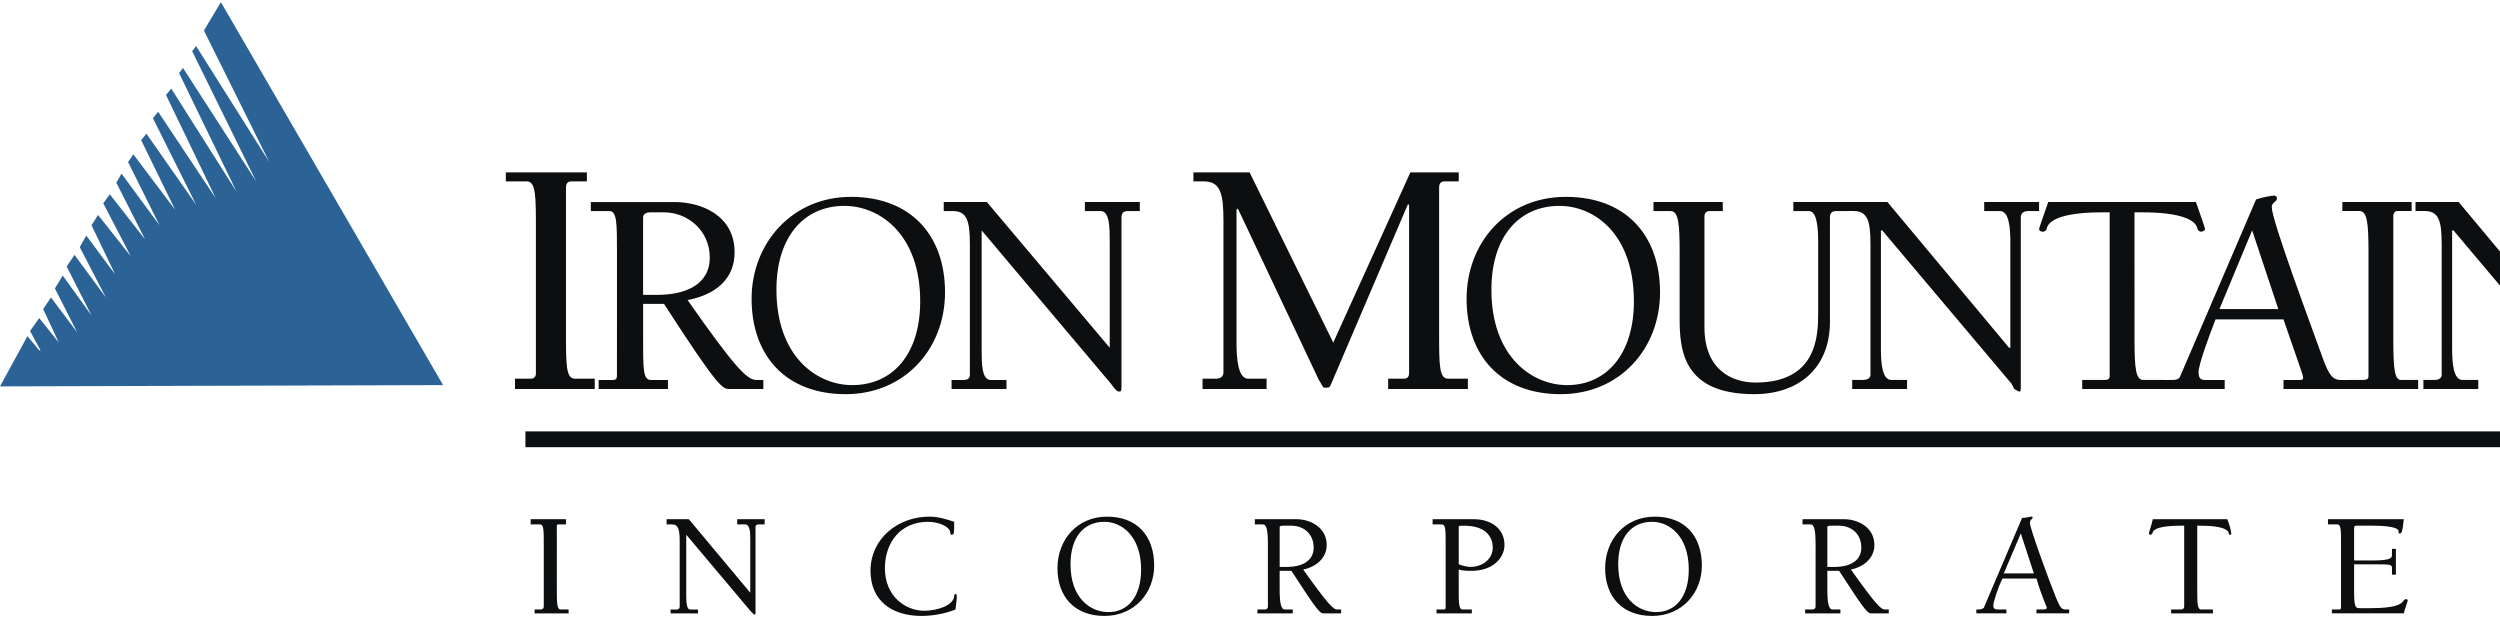 <svg width="136" height="34" viewBox="0 0 136 34" fill="none" xmlns="http://www.w3.org/2000/svg">
<g clip-path="url(#clip0_147_827)">
<path fill-rule="evenodd" clip-rule="evenodd" d="M1.493 18.286L2.133 19.058H2.204L1.635 18.005L2.133 17.303L3.2 18.636L2.346 16.812L2.773 16.181L4.195 18.076L2.987 15.69L3.413 14.989L4.978 17.163L3.627 14.498L4.054 13.866L5.759 16.181L4.338 13.445L4.693 12.814L6.258 14.918L4.978 12.253L5.333 11.692L7.111 13.936L5.618 11.061L5.973 10.569L7.893 13.024L6.328 9.938L6.612 9.447L8.675 12.253L6.968 8.815L7.253 8.395L9.528 11.411L7.679 7.623L7.964 7.273L10.666 11.131L8.319 6.431L8.604 6.08L11.733 10.78L9.031 5.168L9.315 4.817L12.87 10.429L9.742 3.976L9.955 3.695L13.937 9.868L10.453 2.783L10.666 2.503L14.648 8.815L11.093 1.661L12.017 0.118L24.105 20.95L0 21.02L1.493 18.286Z" fill="#2C6397"/>
<path fill-rule="evenodd" clip-rule="evenodd" d="M30.789 18.006C30.789 19.899 30.789 20.601 31.287 20.601H32.354V21.161H28.016V20.601H28.869C29.082 20.601 29.153 20.46 29.153 20.32V12.533C29.153 10.639 29.153 9.868 28.655 9.868H27.517V9.377H31.926V9.868H31.073C30.86 9.868 30.789 10.008 30.789 10.218L30.789 18.006ZM34.984 16.041V11.832C34.984 11.621 35.198 11.551 35.339 11.551H36.122C37.402 11.551 38.611 12.533 38.611 14.006C38.611 15.55 37.188 16.04 35.766 16.04H34.984V16.041ZM33.562 20.46C33.562 20.601 33.491 20.671 33.349 20.671H32.567V21.161H36.336V20.671H35.412C34.985 20.671 34.985 20.109 34.985 18.426V16.532H36.123C39.109 21.162 39.322 21.162 39.678 21.162H41.527V20.672H41.171C40.673 20.672 40.105 20.18 37.403 16.322C38.896 16.042 39.962 15.2 39.962 13.726C39.962 11.692 38.114 10.991 36.692 10.991H32.141V11.482H33.137C33.563 11.482 33.563 12.113 33.563 13.725L33.562 20.46Z" fill="#0C0E0F"/>
<path fill-rule="evenodd" clip-rule="evenodd" d="M45.935 11.2C47.855 11.2 50.059 12.744 50.059 16.391C50.059 19.268 48.565 20.95 46.362 20.95C44.442 20.95 42.238 19.407 42.238 15.76C42.238 12.884 43.73 11.2 45.935 11.2ZM46.006 21.443C49.206 21.443 51.41 18.986 51.41 15.9C51.41 12.814 49.561 10.709 46.29 10.709C43.091 10.709 40.887 13.234 40.887 16.251C40.886 19.338 42.735 21.443 46.006 21.443ZM60.369 18.916V13.165C60.369 12.393 60.369 11.482 59.872 11.482H59.019V10.99H62.005V11.482H61.365C61.152 11.482 61.009 11.552 61.009 11.831V21.02C61.009 21.231 61.009 21.301 60.867 21.301C60.796 21.301 60.725 21.231 60.653 21.161L60.44 20.88L53.401 12.534V18.986C53.401 19.759 53.401 20.671 53.899 20.671H54.753V21.161H51.766V20.671H52.406C52.619 20.671 52.761 20.601 52.761 20.39V13.305C52.761 12.043 52.619 11.482 51.836 11.482H51.339V10.99H53.685L60.369 18.916ZM79.355 9.868H78.572C78.359 9.868 78.288 10.008 78.288 10.219V18.006C78.288 19.899 78.288 20.601 78.786 20.601H79.852V21.162H75.515V20.601H76.369C76.582 20.601 76.654 20.461 76.654 20.321V11.131H76.582L72.386 20.951C72.315 21.091 72.315 21.091 72.032 21.091C71.961 21.091 71.89 20.881 71.747 20.672L67.338 11.342L67.267 11.412V18.637C67.267 19.479 67.338 20.601 67.907 20.601H68.902V21.162H65.418V20.601H66.129C66.343 20.601 66.556 20.531 66.556 20.251V12.043C66.556 10.57 66.414 9.868 65.49 9.868H64.921V9.377H67.978L72.529 18.637L76.725 9.377H79.355V9.868ZM84.831 11.2C86.749 11.2 88.884 12.744 88.884 16.391C88.884 19.268 87.391 20.95 85.258 20.95C83.337 20.95 81.133 19.407 81.133 15.76C81.132 12.884 82.627 11.2 84.831 11.2ZM84.902 21.443C88.1 21.443 90.306 18.986 90.306 15.9C90.306 12.814 88.458 10.709 85.186 10.709C81.915 10.709 79.782 13.234 79.782 16.251C79.781 19.338 81.631 21.443 84.902 21.443ZM89.95 10.99H93.719V11.482H93.006C92.793 11.482 92.722 11.622 92.722 11.762V17.796C92.722 20.179 94.287 20.811 95.496 20.811C98.838 20.811 98.909 18.286 98.909 17.023V13.165C98.909 12.393 98.838 11.482 98.412 11.482H97.558V10.99H100.474V11.482H99.904C99.692 11.482 99.549 11.552 99.549 11.831V17.513C99.549 19.968 97.914 21.442 95.425 21.442C91.515 21.442 91.372 18.986 91.372 17.303V13.725C91.372 12.113 91.301 11.482 90.875 11.482H89.95V10.99Z" fill="#0C0E0F"/>
<path fill-rule="evenodd" clip-rule="evenodd" d="M109.292 18.916H109.363V13.165C109.363 12.393 109.292 11.481 108.795 11.481H107.941V10.99H110.926V11.481H110.358C110.144 11.481 109.931 11.552 109.931 11.831V21.02C109.931 21.231 109.931 21.301 109.86 21.301C109.789 21.301 109.717 21.231 109.575 21.161L109.433 20.88L102.393 12.533H102.322V18.986C102.322 19.758 102.393 20.67 102.891 20.67H103.744V21.16H100.759V20.67H101.327C101.54 20.67 101.754 20.599 101.754 20.389V13.304C101.754 12.042 101.61 11.48 100.829 11.48H100.331V10.989H102.676L109.292 18.916ZM116.118 18.425C116.118 20.108 116.189 20.67 116.615 20.67H117.823V21.16H113.273V20.67H114.481C114.695 20.67 114.766 20.599 114.766 20.459V11.552H114.34C112.419 11.552 111.495 11.901 111.354 12.393C111.354 12.463 111.283 12.604 111.139 12.604C110.997 12.604 110.926 12.533 110.926 12.463C110.926 12.393 111.211 11.622 111.424 10.99H119.459C119.673 11.622 119.957 12.393 119.957 12.463C119.957 12.533 119.815 12.604 119.743 12.604C119.6 12.604 119.529 12.463 119.529 12.393C119.386 11.901 118.464 11.552 116.543 11.552H116.117L116.118 18.425Z" fill="#0C0E0F"/>
<path fill-rule="evenodd" clip-rule="evenodd" d="M123.939 16.812H120.738L122.517 12.533L123.939 16.812ZM124.223 17.373C124.864 19.268 125.29 20.39 125.29 20.53C125.29 20.671 125.219 20.671 125.077 20.671H124.223V21.161H127.848V20.671H127.351C126.926 20.671 126.711 20.46 126.356 19.478C125.573 17.303 123.584 11.972 123.584 11.271C123.584 10.99 123.868 10.99 123.868 10.78C123.865 10.744 123.849 10.709 123.823 10.684C123.797 10.658 123.762 10.642 123.726 10.64C123.584 10.64 123.156 10.71 122.73 10.85L118.606 20.461C118.535 20.671 118.32 20.671 118.037 20.671H117.752V21.162H121.023V20.671H119.957C119.744 20.671 119.601 20.601 119.601 20.251C119.601 19.83 120.17 18.287 120.526 17.375H124.223V17.373Z" fill="#0C0E0F"/>
<path fill-rule="evenodd" clip-rule="evenodd" d="M130.196 18.425C130.196 20.108 130.267 20.67 130.623 20.67H131.547V21.16H127.779V20.67H128.562C128.775 20.67 128.846 20.599 128.846 20.459V13.724C128.846 12.112 128.775 11.48 128.349 11.48H127.424V10.989H131.193V11.48H130.41C130.267 11.48 130.196 11.621 130.196 11.761V18.425ZM140.366 18.916H140.437V13.165C140.437 12.393 140.366 11.481 139.938 11.481H139.015V10.99H142V11.481H141.432C141.217 11.481 141.076 11.552 141.076 11.831V21.02C141.076 21.231 141.005 21.301 140.934 21.301C140.863 21.301 140.791 21.231 140.72 21.161L140.507 20.88L133.467 12.533H133.396V18.986C133.396 19.758 133.467 20.67 133.964 20.67H134.818V21.16H131.833V20.67H132.472C132.614 20.67 132.827 20.599 132.827 20.389V13.304C132.827 12.042 132.684 11.48 131.903 11.48H131.404V10.989H133.751L140.366 18.916Z" fill="#0C0E0F"/>
<path d="M28.584 23.898H141.146" stroke="#0C0E0F" stroke-width="0.86" stroke-miterlimit="2.613"/>
<path fill-rule="evenodd" clip-rule="evenodd" d="M30.292 32.034C30.292 32.806 30.292 33.156 30.505 33.156H30.932V33.368H29.083V33.156H29.439C29.476 33.153 29.51 33.138 29.536 33.112C29.562 33.086 29.578 33.052 29.581 33.016V29.648C29.581 28.807 29.581 28.527 29.367 28.527H28.869V28.245H30.789V28.527H30.362C30.291 28.527 30.291 28.598 30.291 28.668L30.292 32.034ZM40.815 32.245V29.368C40.815 29.018 40.815 28.527 40.531 28.527H40.105V28.245H41.598V28.527H41.314C41.242 28.527 41.1 28.527 41.1 28.668V33.298C41.1 33.368 41.1 33.438 41.029 33.438L40.958 33.368L40.816 33.226L37.332 29.088V32.316C37.332 32.666 37.332 33.157 37.545 33.157H37.972V33.369H36.478V33.157H36.833C36.87 33.154 36.905 33.139 36.931 33.113C36.957 33.087 36.973 33.053 36.975 33.016V29.439C36.975 28.809 36.904 28.528 36.549 28.528H36.264V28.246H37.473L40.815 32.245ZM51.766 29.088C51.694 29.088 51.694 29.018 51.694 28.947C51.623 28.598 50.983 28.386 50.486 28.386C48.992 28.386 48.139 29.508 48.139 30.912C48.139 32.455 49.277 33.225 50.272 33.225C50.983 33.225 51.837 32.945 51.908 32.455C51.908 32.384 51.908 32.314 51.979 32.314C52.05 32.314 52.05 32.384 52.05 32.455C52.05 32.525 52.05 32.595 51.979 33.155C51.481 33.367 50.77 33.507 50.13 33.507C48.495 33.507 47.356 32.664 47.356 31.052C47.356 29.297 48.85 28.105 50.556 28.105C51.054 28.105 51.48 28.245 51.907 28.386C51.908 29.018 51.908 29.088 51.766 29.088ZM60.085 28.386C61.01 28.386 62.076 29.158 62.076 30.982C62.076 32.455 61.365 33.297 60.299 33.297C59.303 33.297 58.236 32.525 58.236 30.7C58.237 29.228 58.948 28.386 60.085 28.386ZM60.085 33.507C61.721 33.507 62.787 32.245 62.787 30.77C62.787 29.158 61.863 28.105 60.227 28.105C58.592 28.105 57.526 29.367 57.526 30.911C57.526 32.455 58.45 33.507 60.085 33.507ZM69.614 30.841V28.668C69.614 28.598 69.756 28.598 69.827 28.598H70.254C70.893 28.598 71.463 29.018 71.463 29.79C71.463 30.561 70.751 30.84 70.041 30.84L69.614 30.841ZM68.974 33.016C68.972 33.052 68.956 33.086 68.929 33.112C68.903 33.138 68.868 33.153 68.832 33.156H68.405V33.368H70.325V33.156H69.898C69.684 33.156 69.613 32.806 69.613 32.034V31.053H70.253C71.747 33.368 71.818 33.368 72.031 33.368H72.956V33.156H72.741C72.527 33.156 72.244 32.875 70.893 30.982C71.605 30.84 72.173 30.35 72.173 29.648C72.173 28.668 71.248 28.245 70.537 28.245H68.263V28.527H68.689C68.903 28.527 68.974 28.808 68.974 29.648V33.016ZM79.355 28.668C79.355 28.598 79.426 28.598 79.64 28.598C80.99 28.598 81.206 29.368 81.206 29.79C81.206 30.42 80.636 30.84 79.997 30.84C79.782 30.84 79.57 30.77 79.356 30.7L79.355 28.668ZM77.933 28.527H78.43C78.643 28.527 78.643 28.808 78.643 29.648V33.016C78.643 33.086 78.643 33.156 78.572 33.156H78.147V33.368H80.067V33.156H79.569C79.355 33.156 79.355 32.806 79.355 32.034V30.983C79.569 31.053 79.852 31.053 80.067 31.053C81.205 31.053 81.844 30.351 81.844 29.649C81.844 28.669 80.99 28.246 80.209 28.246H77.934L77.933 28.527ZM89.879 28.386C90.804 28.386 91.869 29.158 91.869 30.982C91.869 32.455 91.159 33.297 90.093 33.297C89.097 33.297 88.03 32.525 88.03 30.7C88.03 29.228 88.742 28.386 89.879 28.386ZM89.879 33.507C91.514 33.507 92.581 32.245 92.581 30.77C92.581 29.158 91.656 28.105 90.021 28.105C88.387 28.105 87.32 29.367 87.32 30.911C87.32 32.455 88.243 33.507 89.879 33.507ZM99.408 30.841V28.668C99.408 28.598 99.55 28.598 99.621 28.598H100.047C100.688 28.598 101.256 29.018 101.256 29.79C101.256 30.561 100.545 30.84 99.834 30.84L99.408 30.841ZM98.767 33.016C98.765 33.052 98.749 33.086 98.722 33.112C98.696 33.138 98.662 33.153 98.625 33.156H98.199V33.368H100.118V33.156H99.692C99.479 33.156 99.408 32.806 99.408 32.034V31.053H100.047C101.54 33.368 101.611 33.368 101.825 33.368H102.749V33.156H102.535C102.322 33.156 102.039 32.875 100.688 30.982C101.398 30.84 101.967 30.35 101.967 29.648C101.967 28.668 101.042 28.245 100.331 28.245H98.057V28.527H98.483C98.697 28.527 98.768 28.808 98.768 29.648L98.767 33.016ZM110.642 31.193H109.007L109.931 29.018L110.642 31.193ZM110.784 31.473C111.068 32.455 111.354 33.016 111.354 33.085C111.354 33.085 111.283 33.155 111.21 33.155H110.784V33.367H112.563V33.155H112.348C112.134 33.155 112.063 33.015 111.851 32.525C111.425 31.473 110.429 28.737 110.429 28.456C110.429 28.245 110.571 28.245 110.571 28.175C110.571 28.105 110.571 28.105 110.5 28.105C110.429 28.105 110.216 28.175 110.001 28.175L107.94 33.015C107.94 33.085 107.798 33.155 107.655 33.155H107.512V33.367H109.148V33.155H108.649C108.507 33.155 108.436 33.085 108.436 32.945C108.436 32.734 108.72 31.892 108.935 31.472H110.784V31.473ZM119.53 32.034C119.53 32.806 119.53 33.156 119.745 33.156H120.384V33.368H118.108V33.156H118.678C118.715 33.153 118.749 33.138 118.776 33.112C118.802 33.086 118.818 33.052 118.82 33.016V28.598H118.607C117.682 28.598 117.183 28.738 117.112 28.947C117.109 28.984 117.094 29.018 117.067 29.044C117.041 29.07 117.007 29.085 116.97 29.088C116.97 29.088 116.899 29.088 116.899 29.018C116.899 28.947 117.041 28.598 117.112 28.245H121.167C121.309 28.597 121.38 28.947 121.38 29.018C121.38 29.088 121.38 29.088 121.309 29.088C121.238 29.088 121.238 29.018 121.238 28.947C121.095 28.737 120.668 28.598 119.674 28.598H119.53V32.034ZM127.352 29.648C127.352 28.807 127.352 28.527 127.139 28.527H126.641V28.245H130.766C130.694 29.018 130.623 29.018 130.552 29.018C130.481 29.018 130.481 29.018 130.481 28.877C130.481 28.807 130.337 28.597 129.057 28.597H128.205C128.134 28.597 128.063 28.597 128.063 28.737V30.49H128.986C129.84 30.49 130.124 30.42 130.124 30.209V29.859H130.337V31.262H130.124V30.912C130.124 30.7 130.053 30.7 129.128 30.7H128.063V32.105C128.063 33.085 128.134 33.085 128.418 33.085H128.915C130.337 33.085 130.622 32.874 130.764 32.665C130.836 32.595 130.836 32.595 130.907 32.595C130.907 32.595 130.978 32.595 130.978 32.665C130.978 32.735 130.836 33.085 130.764 33.367H126.854V33.155H127.28C127.351 33.155 127.351 33.085 127.351 33.015V29.648H127.352ZM137.664 28.738C137.664 28.598 137.735 28.598 138.303 28.598C139.441 28.598 140.578 29.298 140.578 31.052C140.578 31.963 140.08 33.086 138.658 33.086H138.019C137.734 33.086 137.664 33.086 137.664 32.105V28.738ZM136.24 28.527H136.739C136.952 28.527 136.952 28.808 136.952 29.648V33.016C136.952 33.086 136.952 33.156 136.81 33.156H136.455V33.368H138.658C140.366 33.368 141.362 32.175 141.362 30.701C141.362 30 140.934 28.246 138.658 28.246H136.241L136.24 28.527Z" fill="#0C0E0F"/>
</g>
<defs>
<clipPath id="clip0_147_827">
<rect width="142" height="34" fill="white"/>
</clipPath>
</defs>
</svg>

